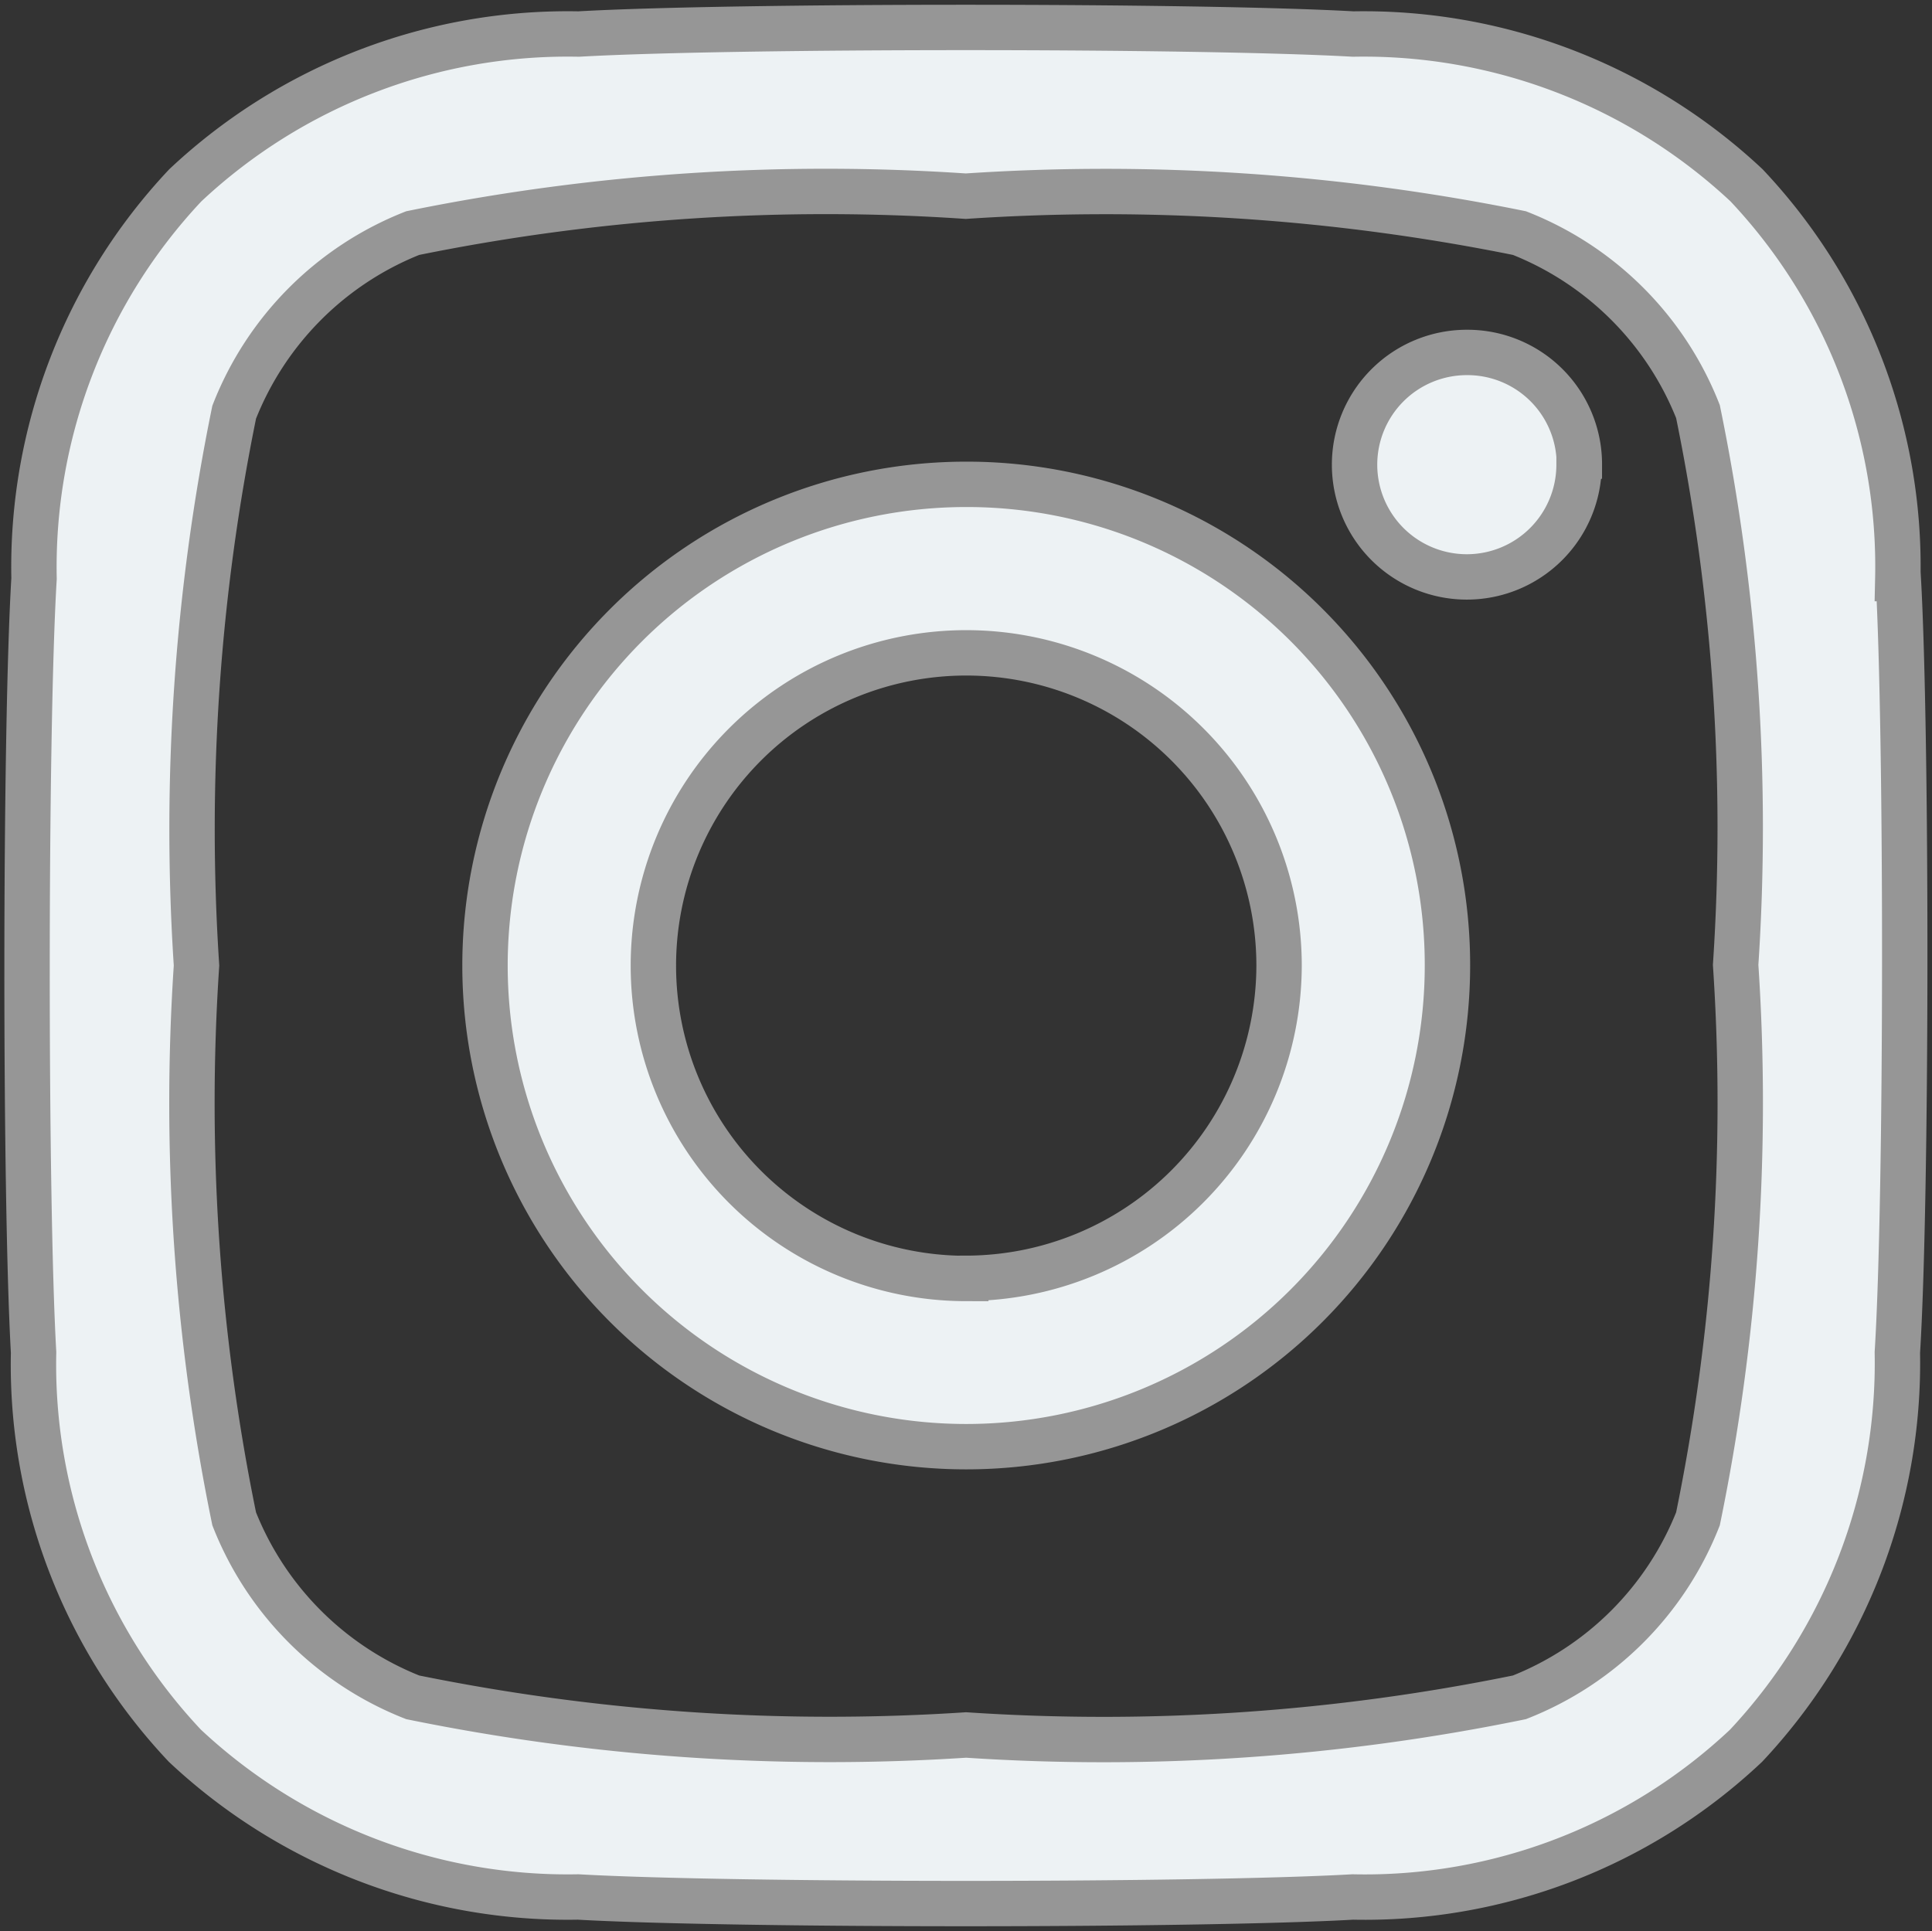 <svg xmlns="http://www.w3.org/2000/svg" width="12.771" height="12.767" viewBox="0 0 12.771 12.767">
  <rect x="0" y="0" width="12.771" height="12.767" fill="#333333" stroke="none"/>
  <path id="Icon_awesome-instagram" data-name="Icon awesome-instagram" d="M6.2,5.261A3.181,3.181,0,1,0,9.384,8.442,3.177,3.177,0,0,0,6.2,5.261Zm0,5.25A2.068,2.068,0,1,1,8.271,8.442,2.072,2.072,0,0,1,6.2,10.51Zm4.054-5.38a.742.742,0,1,1-.742-.742A.74.74,0,0,1,10.256,5.13Zm2.107.753a3.672,3.672,0,0,0-1-2.6,3.7,3.7,0,0,0-2.6-1c-1.025-.058-4.1-.058-5.12,0a3.692,3.692,0,0,0-2.6,1,3.684,3.684,0,0,0-1,2.6C-.02,6.905-.02,9.976.038,11a3.672,3.672,0,0,0,1,2.6,3.7,3.7,0,0,0,2.6,1c1.025.058,4.1.058,5.12,0a3.673,3.673,0,0,0,2.6-1,3.7,3.7,0,0,0,1-2.6C12.422,9.976,12.422,6.908,12.364,5.884ZM11.04,12.1a2.094,2.094,0,0,1-1.18,1.18,13.678,13.678,0,0,1-3.658.249,13.785,13.785,0,0,1-3.658-.249,2.094,2.094,0,0,1-1.18-1.18,13.674,13.674,0,0,1-.249-3.658,13.781,13.781,0,0,1,.249-3.658A2.094,2.094,0,0,1,2.544,3.6,13.678,13.678,0,0,1,6.2,3.356,13.785,13.785,0,0,1,9.86,3.6a2.094,2.094,0,0,1,1.18,1.18,13.674,13.674,0,0,1,.249,3.658A13.666,13.666,0,0,1,11.04,12.1Z" transform="translate(0.184 -2.059)" fill="#edf2f4" stroke="#969696" stroke-width="0.3"/>
</svg>
